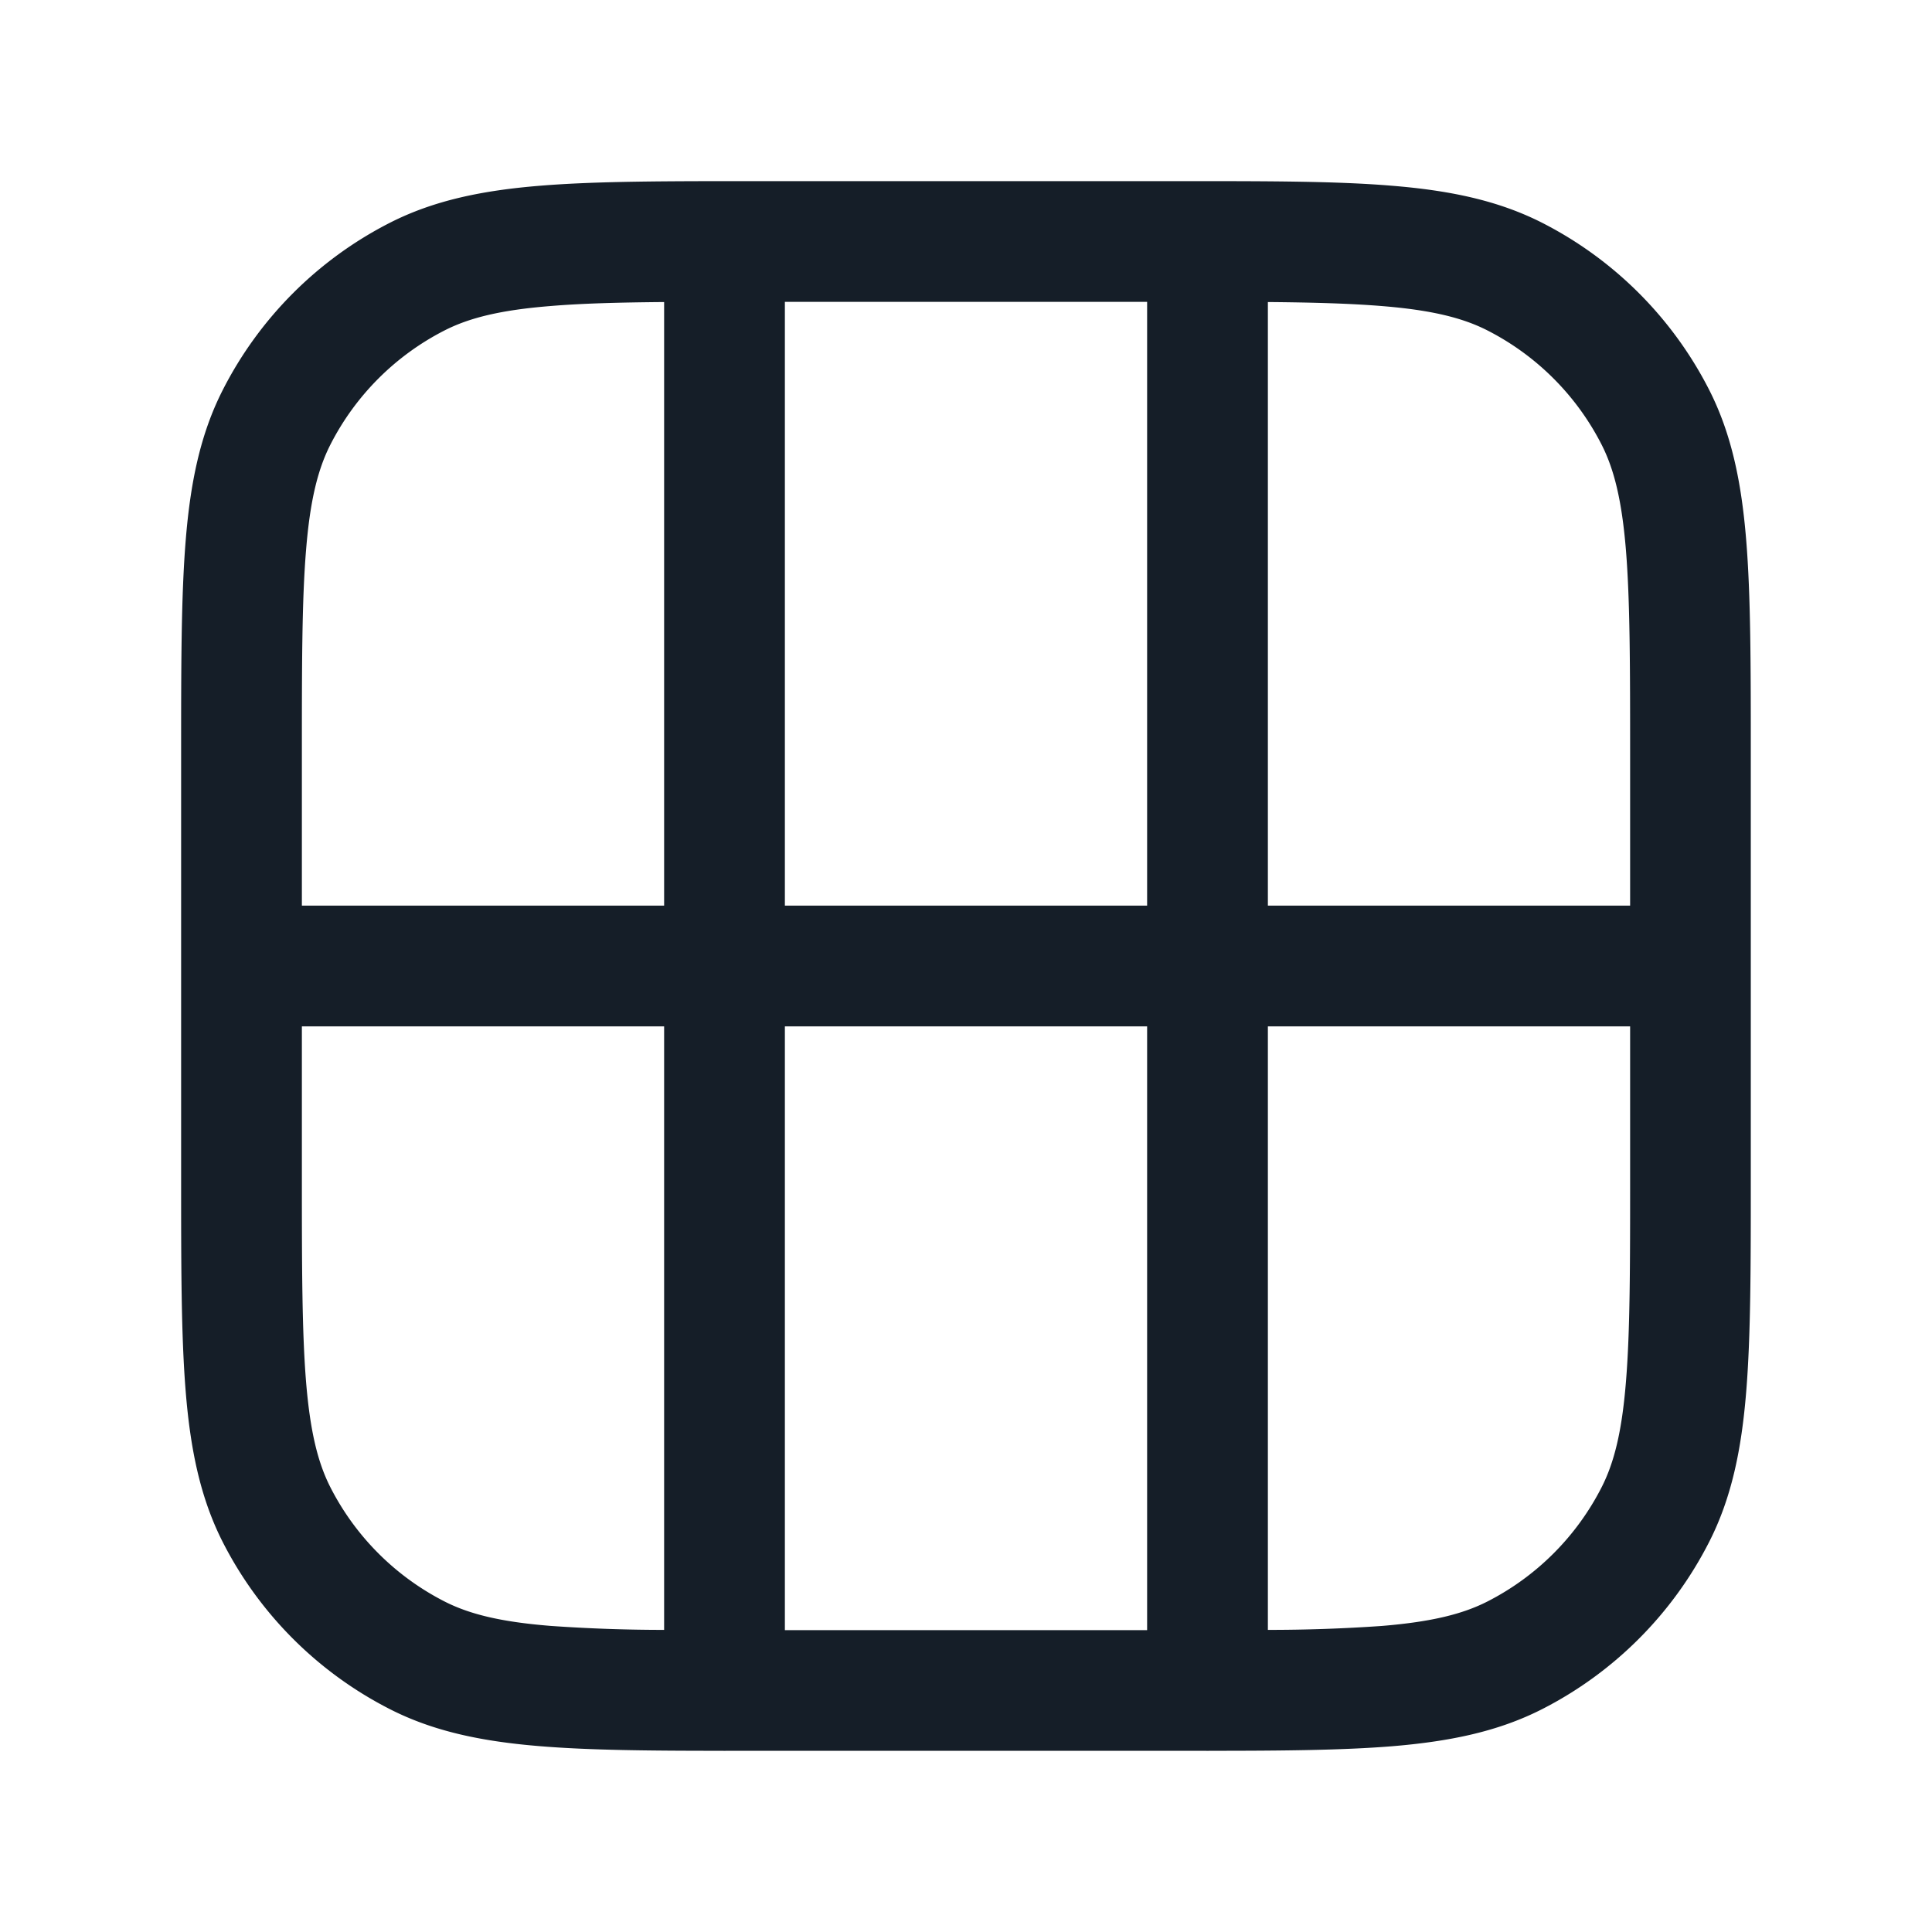 <svg viewBox="0 0 24 24" fill="none" xmlns="http://www.w3.org/2000/svg"><path fill-rule="evenodd" clip-rule="evenodd" d="M9.4 2.25h-.033c-1.092 0-1.958 0-2.655.057-.714.058-1.317.18-1.868.46a4.75 4.75 0 0 0-2.076 2.076c-.281.551-.403 1.155-.461 1.868-.057.698-.057 1.563-.057 2.656v5.266c0 1.092 0 1.957.057 2.655.058.713.18 1.317.46 1.868a4.75 4.75 0 0 0 2.077 2.076c.55.28 1.154.402 1.868.46.61.05 1.35.057 2.258.057a.756.756 0 0 0 .06 0h5.94a.706.706 0 0 0 .06 0c.907 0 1.646-.007 2.257-.056.714-.059 1.317-.18 1.869-.461a4.75 4.75 0 0 0 2.075-2.076c.281-.551.403-1.155.461-1.868.057-.698.057-1.563.057-2.655V9.366c0-1.092 0-1.957-.057-2.655-.058-.713-.18-1.317-.46-1.868a4.75 4.75 0 0 0-2.076-2.076c-.552-.28-1.155-.402-1.869-.46-.697-.058-1.563-.057-2.655-.057H9.4Zm.35 18h4.5v-7.5h-4.5v7.5Zm0-9h4.5v-7.5h-4.5v7.5Zm-1.5-7.498v7.498h-4.5V9.4c0-1.133 0-1.937.052-2.567.05-.62.147-1.004.302-1.309a3.25 3.25 0 0 1 1.42-1.42c.305-.155.69-.252 1.31-.302.392-.033.851-.045 1.416-.05Zm0 8.998v7.497a20.02 20.02 0 0 1-1.416-.05c-.62-.05-1.005-.147-1.31-.302a3.25 3.25 0 0 1-1.42-1.42c-.155-.305-.251-.689-.302-1.31-.051-.629-.052-1.433-.052-2.565v-1.85h4.5Zm8.916 7.448a20.02 20.02 0 0 1-1.416.049V12.75h4.5v1.85c0 1.132 0 1.936-.052 2.566-.05.62-.147 1.005-.302 1.309a3.25 3.25 0 0 1-1.42 1.42c-.305.155-.69.252-1.31.303Zm3.084-8.948h-4.5V3.752c.564.005 1.024.018 1.416.05.62.05 1.005.147 1.31.302a3.25 3.25 0 0 1 1.42 1.42c.155.305.251.689.302 1.31.051.629.052 1.433.052 2.566v1.85Z" fill="#151E28"/></svg>